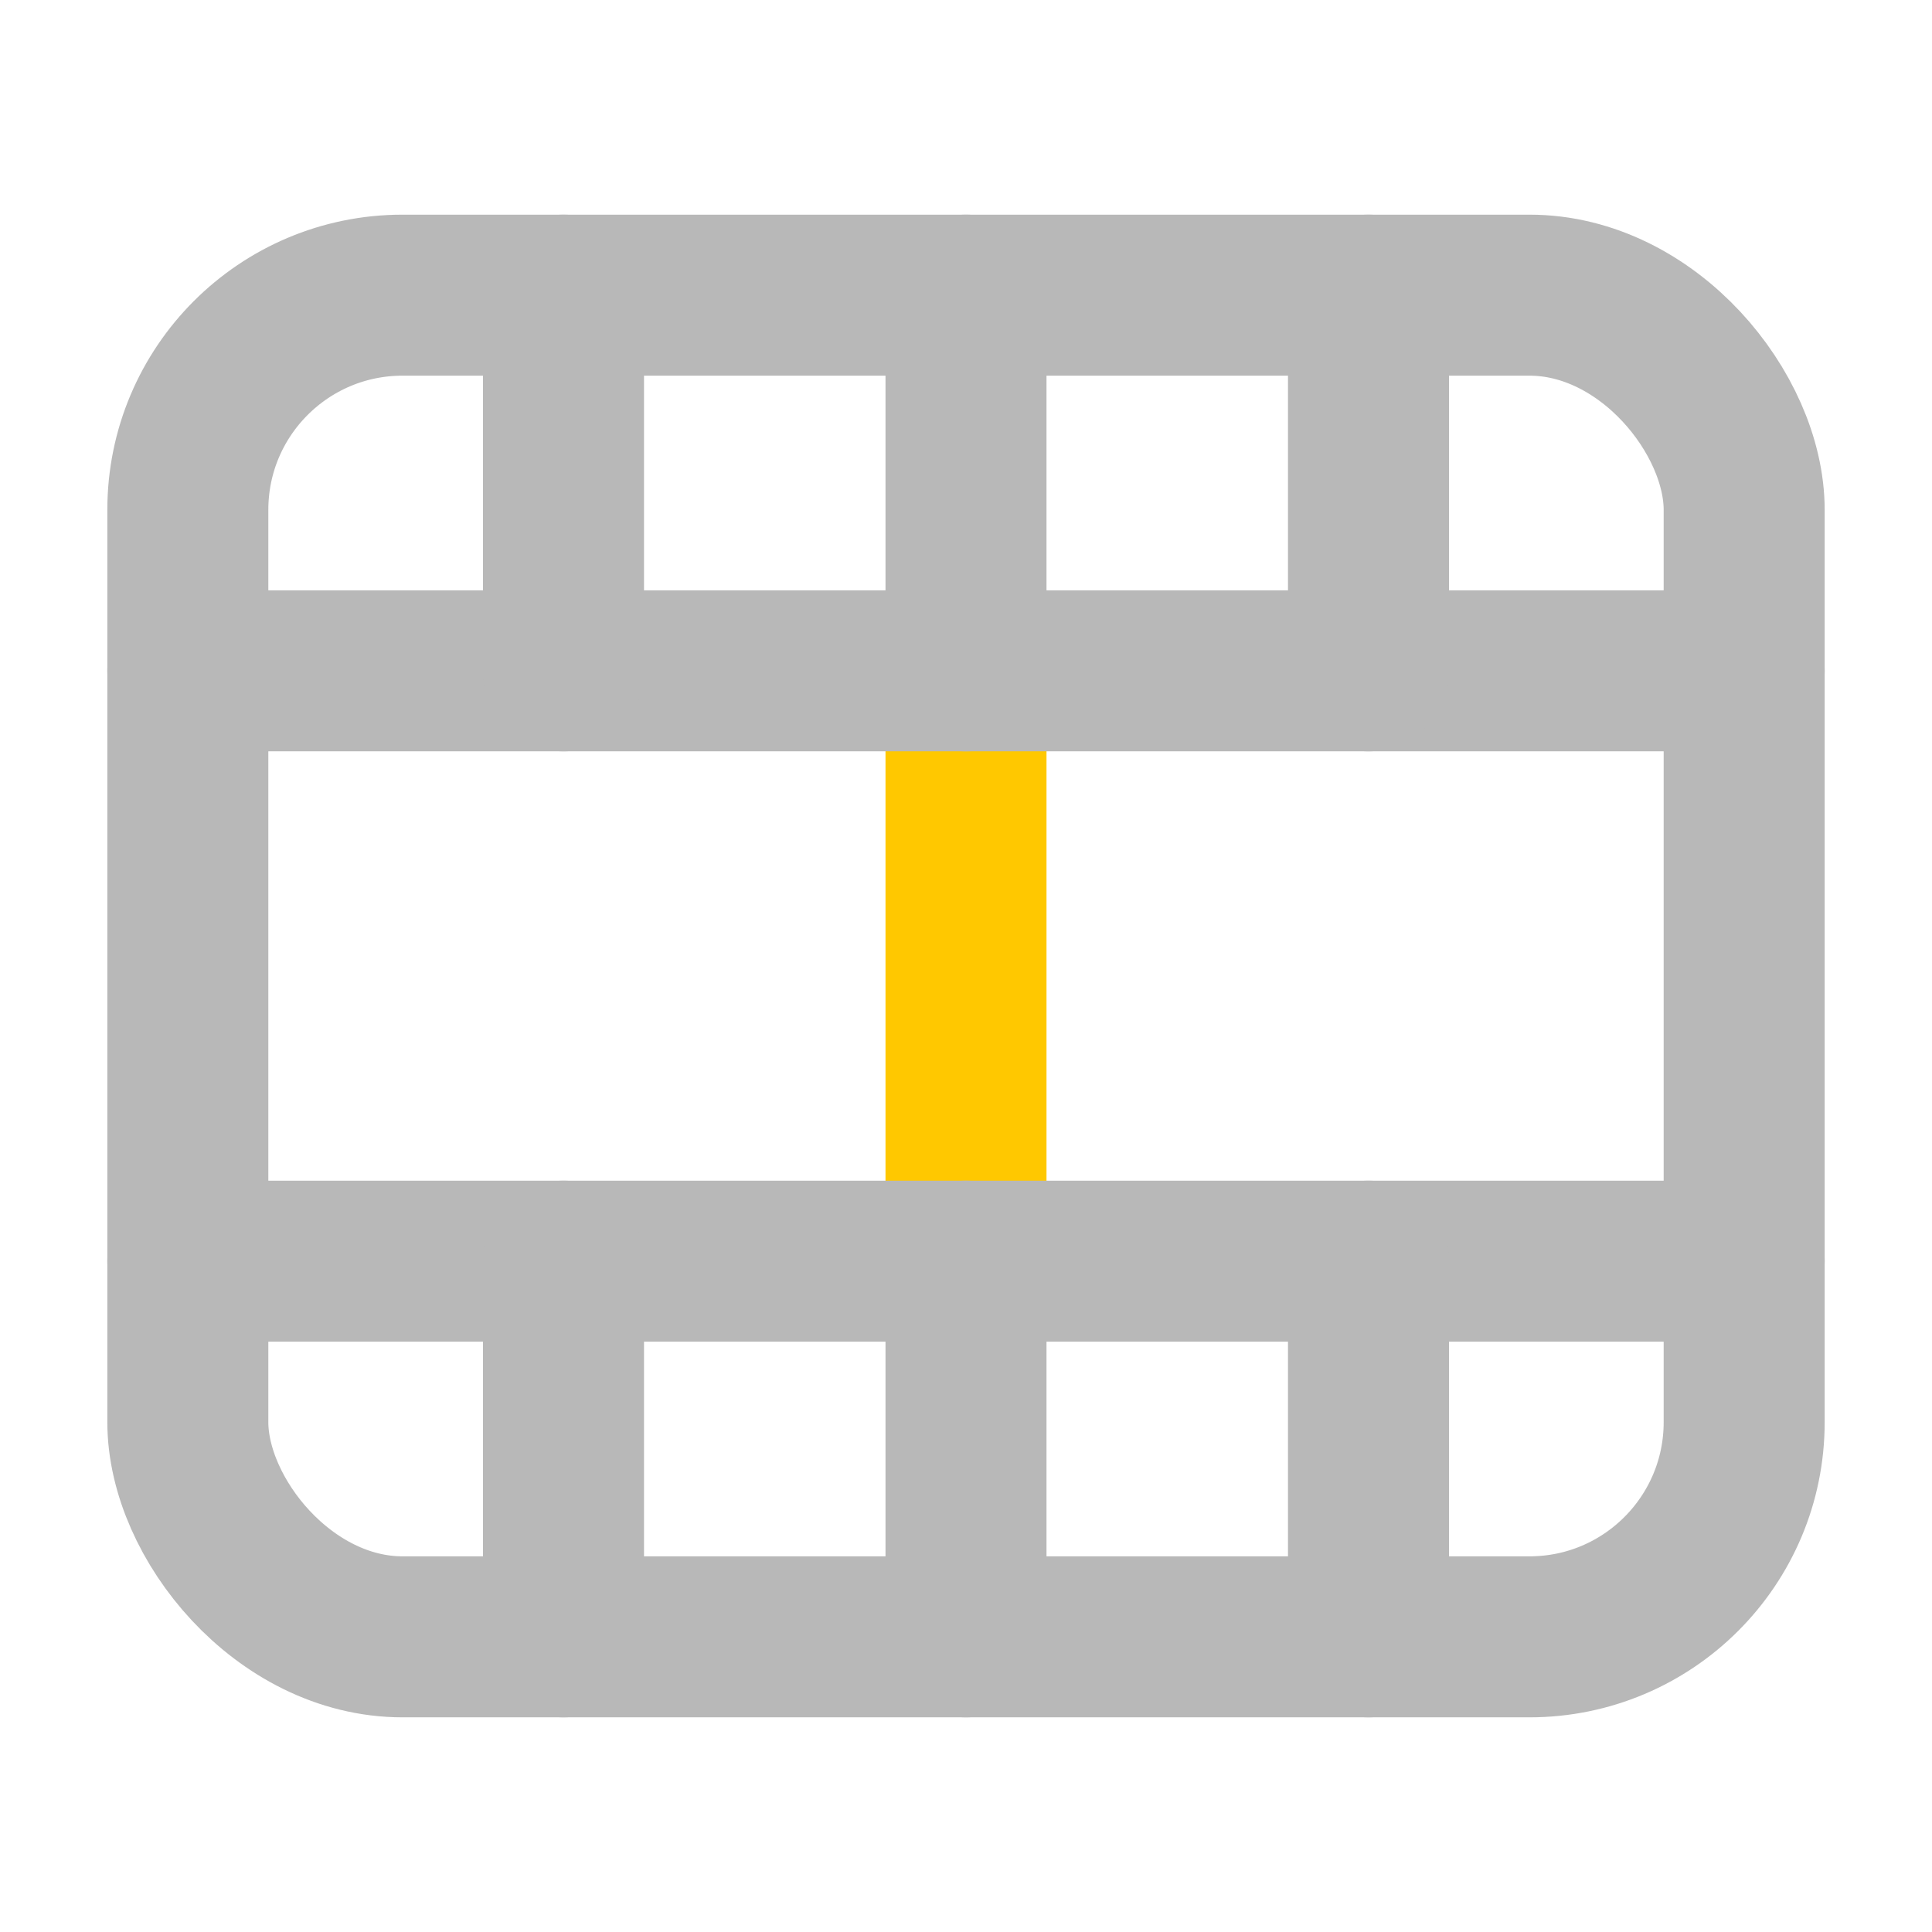 <svg xmlns="http://www.w3.org/2000/svg" width="18" height="18" viewBox="0 0 18 18"><title>film 2</title><g fill="#b8b8b8e0" class="nc-icon-wrapper"><line x1="9" y1="6.25" x2="9" y2="11.75" fill="none" stroke="#ffc800" stroke-linecap="round" stroke-linejoin="round" stroke-width="1.5" data-color="color-2"></line><line x1="1.75" y1="6.25" x2="16.25" y2="6.25" fill="none" stroke="#b8b8b8e0" stroke-linecap="round" stroke-linejoin="round" stroke-width="1.5"></line><line x1="1.75" y1="11.75" x2="16.25" y2="11.75" fill="none" stroke="#b8b8b8e0" stroke-linecap="round" stroke-linejoin="round" stroke-width="1.5"></line><line x1="9" y1="11.75" x2="9" y2="15.25" fill="none" stroke="#b8b8b8e0" stroke-linecap="round" stroke-linejoin="round" stroke-width="1.5"></line><line x1="9" y1="2.75" x2="9" y2="6.25" fill="none" stroke="#b8b8b8e0" stroke-linecap="round" stroke-linejoin="round" stroke-width="1.5"></line><line x1="5.25" y1="2.75" x2="5.25" y2="6.25" fill="none" stroke="#b8b8b8e0" stroke-linecap="round" stroke-linejoin="round" stroke-width="1.5"></line><line x1="12.75" y1="2.75" x2="12.75" y2="6.25" fill="none" stroke="#b8b8b8e0" stroke-linecap="round" stroke-linejoin="round" stroke-width="1.5"></line><line x1="5.25" y1="11.75" x2="5.25" y2="15.25" fill="none" stroke="#b8b8b8e0" stroke-linecap="round" stroke-linejoin="round" stroke-width="1.5"></line><line x1="12.75" y1="11.75" x2="12.75" y2="15.25" fill="none" stroke="#b8b8b8e0" stroke-linecap="round" stroke-linejoin="round" stroke-width="1.5"></line><rect x="1.75" y="2.75" width="14.5" height="12.5" rx="2" ry="2" transform="translate(18 18) rotate(180)" fill="none" stroke="#b8b8b8e0" stroke-linecap="round" stroke-linejoin="round" stroke-width="1.5"></rect></g></svg>